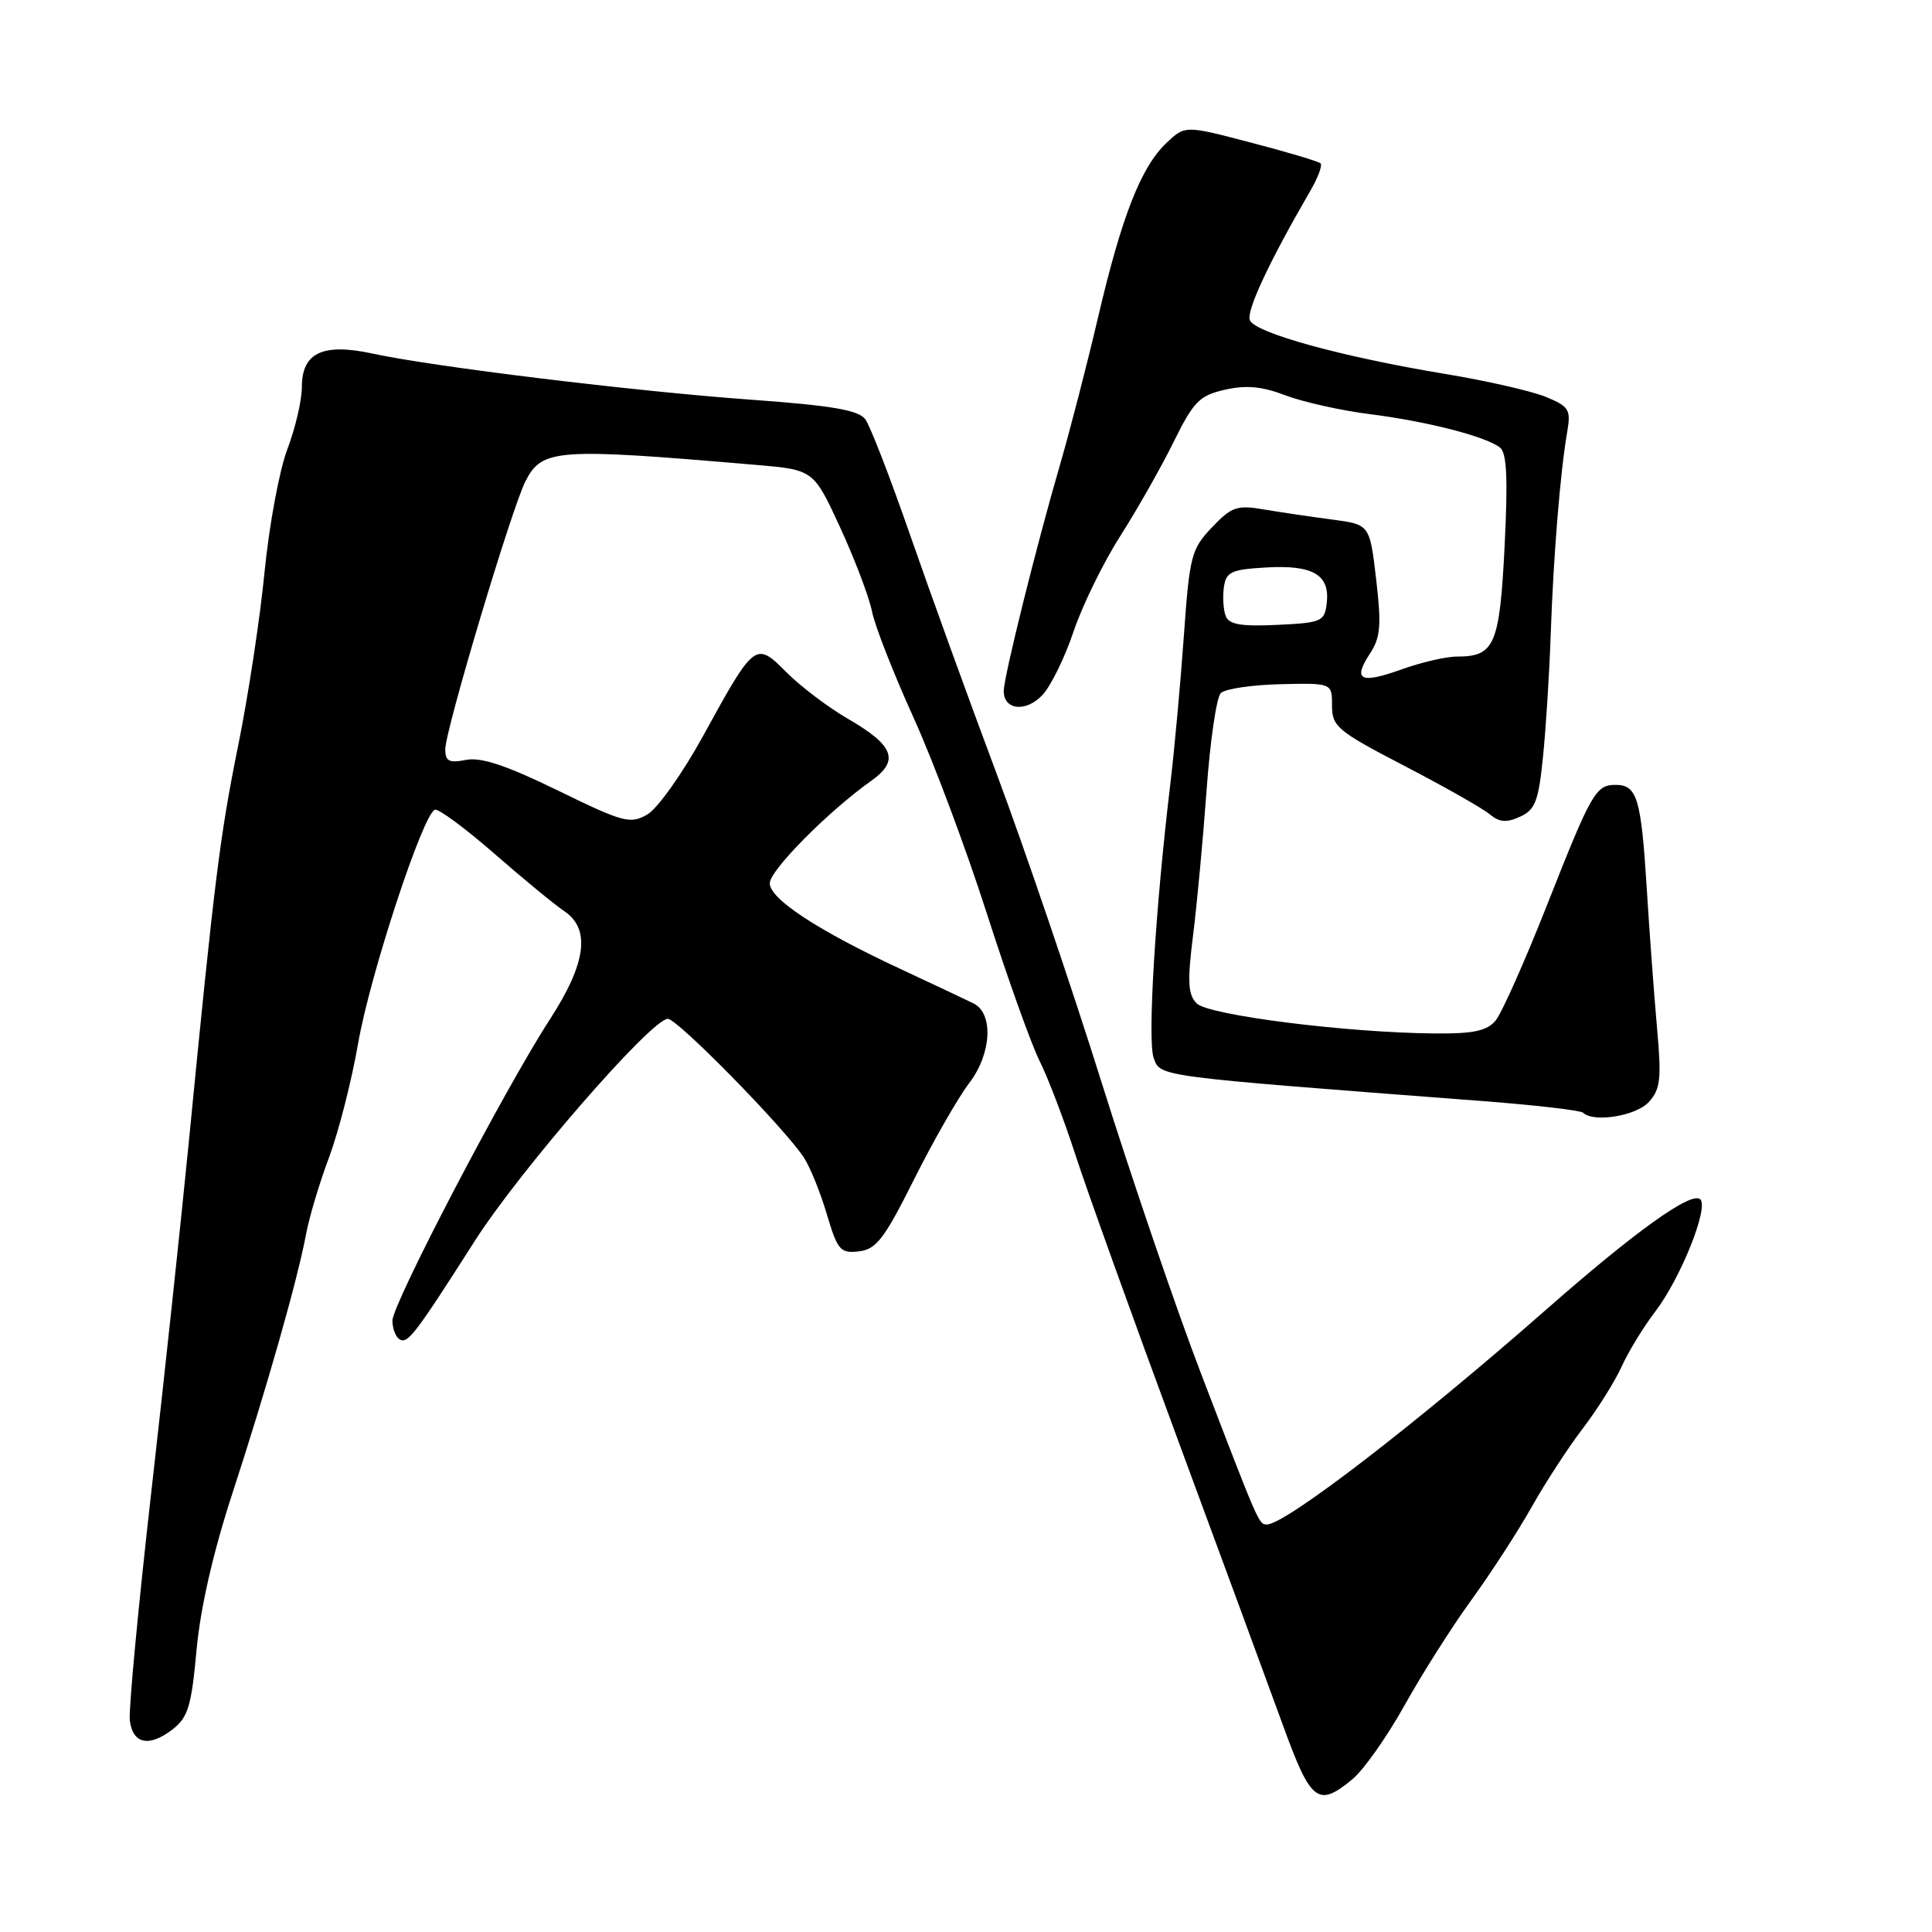 <?xml version="1.0" encoding="UTF-8" standalone="no"?>
<!DOCTYPE svg PUBLIC "-//W3C//DTD SVG 1.1//EN" "http://www.w3.org/Graphics/SVG/1.1/DTD/svg11.dtd" >
<svg xmlns="http://www.w3.org/2000/svg" xmlns:xlink="http://www.w3.org/1999/xlink" version="1.1" viewBox="0 0 256 256">
 <g >
 <path fill="currentColor"
d=" M 179.21 235.75 C 180.70 234.51 183.79 230.12 186.09 226.00 C 188.38 221.88 192.38 215.57 194.97 212.00 C 197.56 208.43 201.16 202.88 202.96 199.67 C 204.76 196.47 207.82 191.77 209.75 189.25 C 211.68 186.72 213.99 183.04 214.88 181.07 C 215.77 179.10 217.77 175.83 219.32 173.80 C 222.66 169.44 226.44 160.04 225.30 158.92 C 224.15 157.80 216.72 163.12 204.83 173.57 C 187.62 188.69 170.32 202.00 167.87 202.00 C 166.80 202.00 166.83 202.06 159.14 182.00 C 155.87 173.47 149.96 156.15 145.99 143.50 C 142.03 130.85 135.75 112.40 132.05 102.50 C 128.34 92.60 123.18 78.34 120.57 70.82 C 117.96 63.30 115.30 56.43 114.66 55.56 C 113.77 54.34 110.26 53.74 99.50 52.96 C 84.08 51.85 57.37 48.59 49.41 46.86 C 42.78 45.42 40.00 46.72 40.00 51.27 C 40.00 53.02 39.14 56.72 38.09 59.48 C 37.03 62.24 35.67 69.56 35.06 75.74 C 34.46 81.92 32.88 92.27 31.57 98.74 C 29.14 110.72 28.41 116.61 25.05 151.00 C 24.00 161.72 21.74 182.85 20.02 197.94 C 18.31 213.04 17.04 226.53 17.20 227.94 C 17.57 231.09 19.76 231.56 22.88 229.14 C 24.91 227.57 25.37 226.06 26.04 218.66 C 26.55 213.08 28.24 205.68 30.83 197.76 C 35.37 183.86 39.47 169.41 40.56 163.50 C 40.97 161.30 42.33 156.74 43.60 153.36 C 44.86 149.98 46.60 143.19 47.45 138.27 C 49.03 129.16 56.05 107.82 57.63 107.29 C 58.11 107.14 61.65 109.75 65.50 113.11 C 69.35 116.47 73.51 119.89 74.75 120.72 C 78.29 123.09 77.69 127.63 72.85 135.09 C 66.85 144.35 52.00 172.77 52.00 174.99 C 52.00 176.03 52.42 177.14 52.94 177.46 C 54.01 178.13 54.97 176.88 62.90 164.45 C 68.87 155.08 86.33 135.00 88.49 135.00 C 89.77 135.00 103.95 149.46 106.53 153.40 C 107.34 154.64 108.71 158.01 109.56 160.89 C 110.98 165.67 111.35 166.10 113.81 165.81 C 116.11 165.55 117.18 164.15 121.13 156.25 C 123.68 151.16 126.97 145.41 128.45 143.48 C 131.39 139.62 131.67 134.28 129.00 132.96 C 128.18 132.55 123.90 130.53 119.50 128.48 C 108.40 123.32 102.00 119.13 102.00 117.04 C 102.00 115.32 109.74 107.51 115.47 103.44 C 119.22 100.78 118.46 98.77 112.33 95.23 C 109.74 93.73 106.10 90.97 104.24 89.11 C 100.11 84.96 100.02 85.03 93.17 97.50 C 90.46 102.45 87.13 107.14 85.78 107.92 C 83.50 109.23 82.62 108.99 73.91 104.74 C 67.11 101.42 63.74 100.30 61.75 100.69 C 59.51 101.13 59.00 100.87 59.00 99.29 C 59.00 96.75 67.81 67.31 69.63 63.76 C 71.84 59.46 73.66 59.33 100.15 61.60 C 107.80 62.25 107.80 62.25 111.32 69.88 C 113.25 74.07 115.15 79.08 115.54 81.00 C 115.92 82.92 118.39 89.22 121.01 95.00 C 123.64 100.78 128.02 112.49 130.76 121.04 C 133.50 129.58 136.64 138.35 137.73 140.54 C 138.83 142.72 140.97 148.32 142.49 153.00 C 144.01 157.68 150.07 174.55 155.97 190.50 C 161.86 206.45 168.20 223.66 170.05 228.75 C 173.71 238.80 174.65 239.52 179.21 235.75 Z  M 218.48 146.02 C 220.02 144.32 220.17 142.96 219.57 136.27 C 219.19 132.00 218.56 123.55 218.19 117.50 C 217.45 105.75 216.92 104.00 214.06 104.00 C 211.45 104.00 210.86 105.03 204.96 120.00 C 202.03 127.42 198.97 134.29 198.16 135.25 C 197.02 136.60 195.20 136.99 190.10 136.94 C 178.44 136.84 160.09 134.52 158.56 132.95 C 157.41 131.78 157.32 130.07 158.08 124.00 C 158.60 119.88 159.41 111.18 159.88 104.68 C 160.35 98.18 161.19 92.41 161.76 91.84 C 162.32 91.28 165.86 90.75 169.64 90.66 C 176.50 90.50 176.50 90.50 176.50 93.50 C 176.50 96.28 177.21 96.87 186.12 101.50 C 191.42 104.25 196.49 107.13 197.40 107.90 C 198.67 108.96 199.62 109.04 201.41 108.22 C 203.42 107.31 203.86 106.17 204.45 100.33 C 204.84 96.57 205.30 89.22 205.48 84.00 C 205.83 73.75 206.75 62.46 207.66 57.25 C 208.17 54.28 207.92 53.87 204.86 52.60 C 203.01 51.83 197.00 50.46 191.50 49.55 C 177.79 47.28 166.25 44.10 165.61 42.42 C 165.13 41.18 168.18 34.67 173.61 25.31 C 174.63 23.56 175.25 21.92 174.98 21.65 C 174.72 21.39 170.57 20.15 165.77 18.90 C 157.04 16.61 157.04 16.61 154.60 18.90 C 151.21 22.09 148.66 28.56 145.51 42.00 C 144.03 48.33 141.76 57.10 140.48 61.50 C 137.35 72.23 133.00 89.72 133.00 91.57 C 133.00 94.11 135.97 94.41 138.14 92.08 C 139.25 90.89 141.10 87.12 142.24 83.71 C 143.39 80.29 146.16 74.61 148.41 71.08 C 150.66 67.55 153.85 61.93 155.50 58.58 C 158.16 53.19 158.93 52.41 162.31 51.64 C 165.11 51.00 167.23 51.20 170.34 52.39 C 172.67 53.27 177.70 54.40 181.53 54.88 C 189.10 55.84 196.77 57.80 198.74 59.29 C 199.66 59.98 199.82 63.30 199.37 72.36 C 198.71 85.45 198.05 87.00 193.06 87.00 C 191.65 86.99 188.37 87.75 185.77 88.68 C 180.25 90.66 179.20 90.15 181.52 86.61 C 182.93 84.47 183.06 82.88 182.35 76.78 C 181.50 69.50 181.50 69.50 176.50 68.84 C 173.75 68.48 169.70 67.88 167.50 67.51 C 163.91 66.89 163.20 67.14 160.58 69.89 C 157.85 72.76 157.62 73.66 156.87 84.23 C 156.43 90.43 155.62 99.33 155.06 104.00 C 153.07 120.65 152.03 137.90 152.87 140.19 C 153.79 142.69 152.88 142.57 196.35 145.89 C 203.42 146.43 209.46 147.13 209.77 147.44 C 211.13 148.79 216.81 147.87 218.48 146.02 Z  M 162.41 81.62 C 162.10 80.81 161.99 79.10 162.17 77.82 C 162.46 75.77 163.12 75.46 167.83 75.19 C 173.99 74.84 176.24 76.17 175.80 79.91 C 175.52 82.35 175.14 82.52 169.24 82.80 C 164.44 83.03 162.84 82.75 162.41 81.62 Z "/>
</g>
</svg>